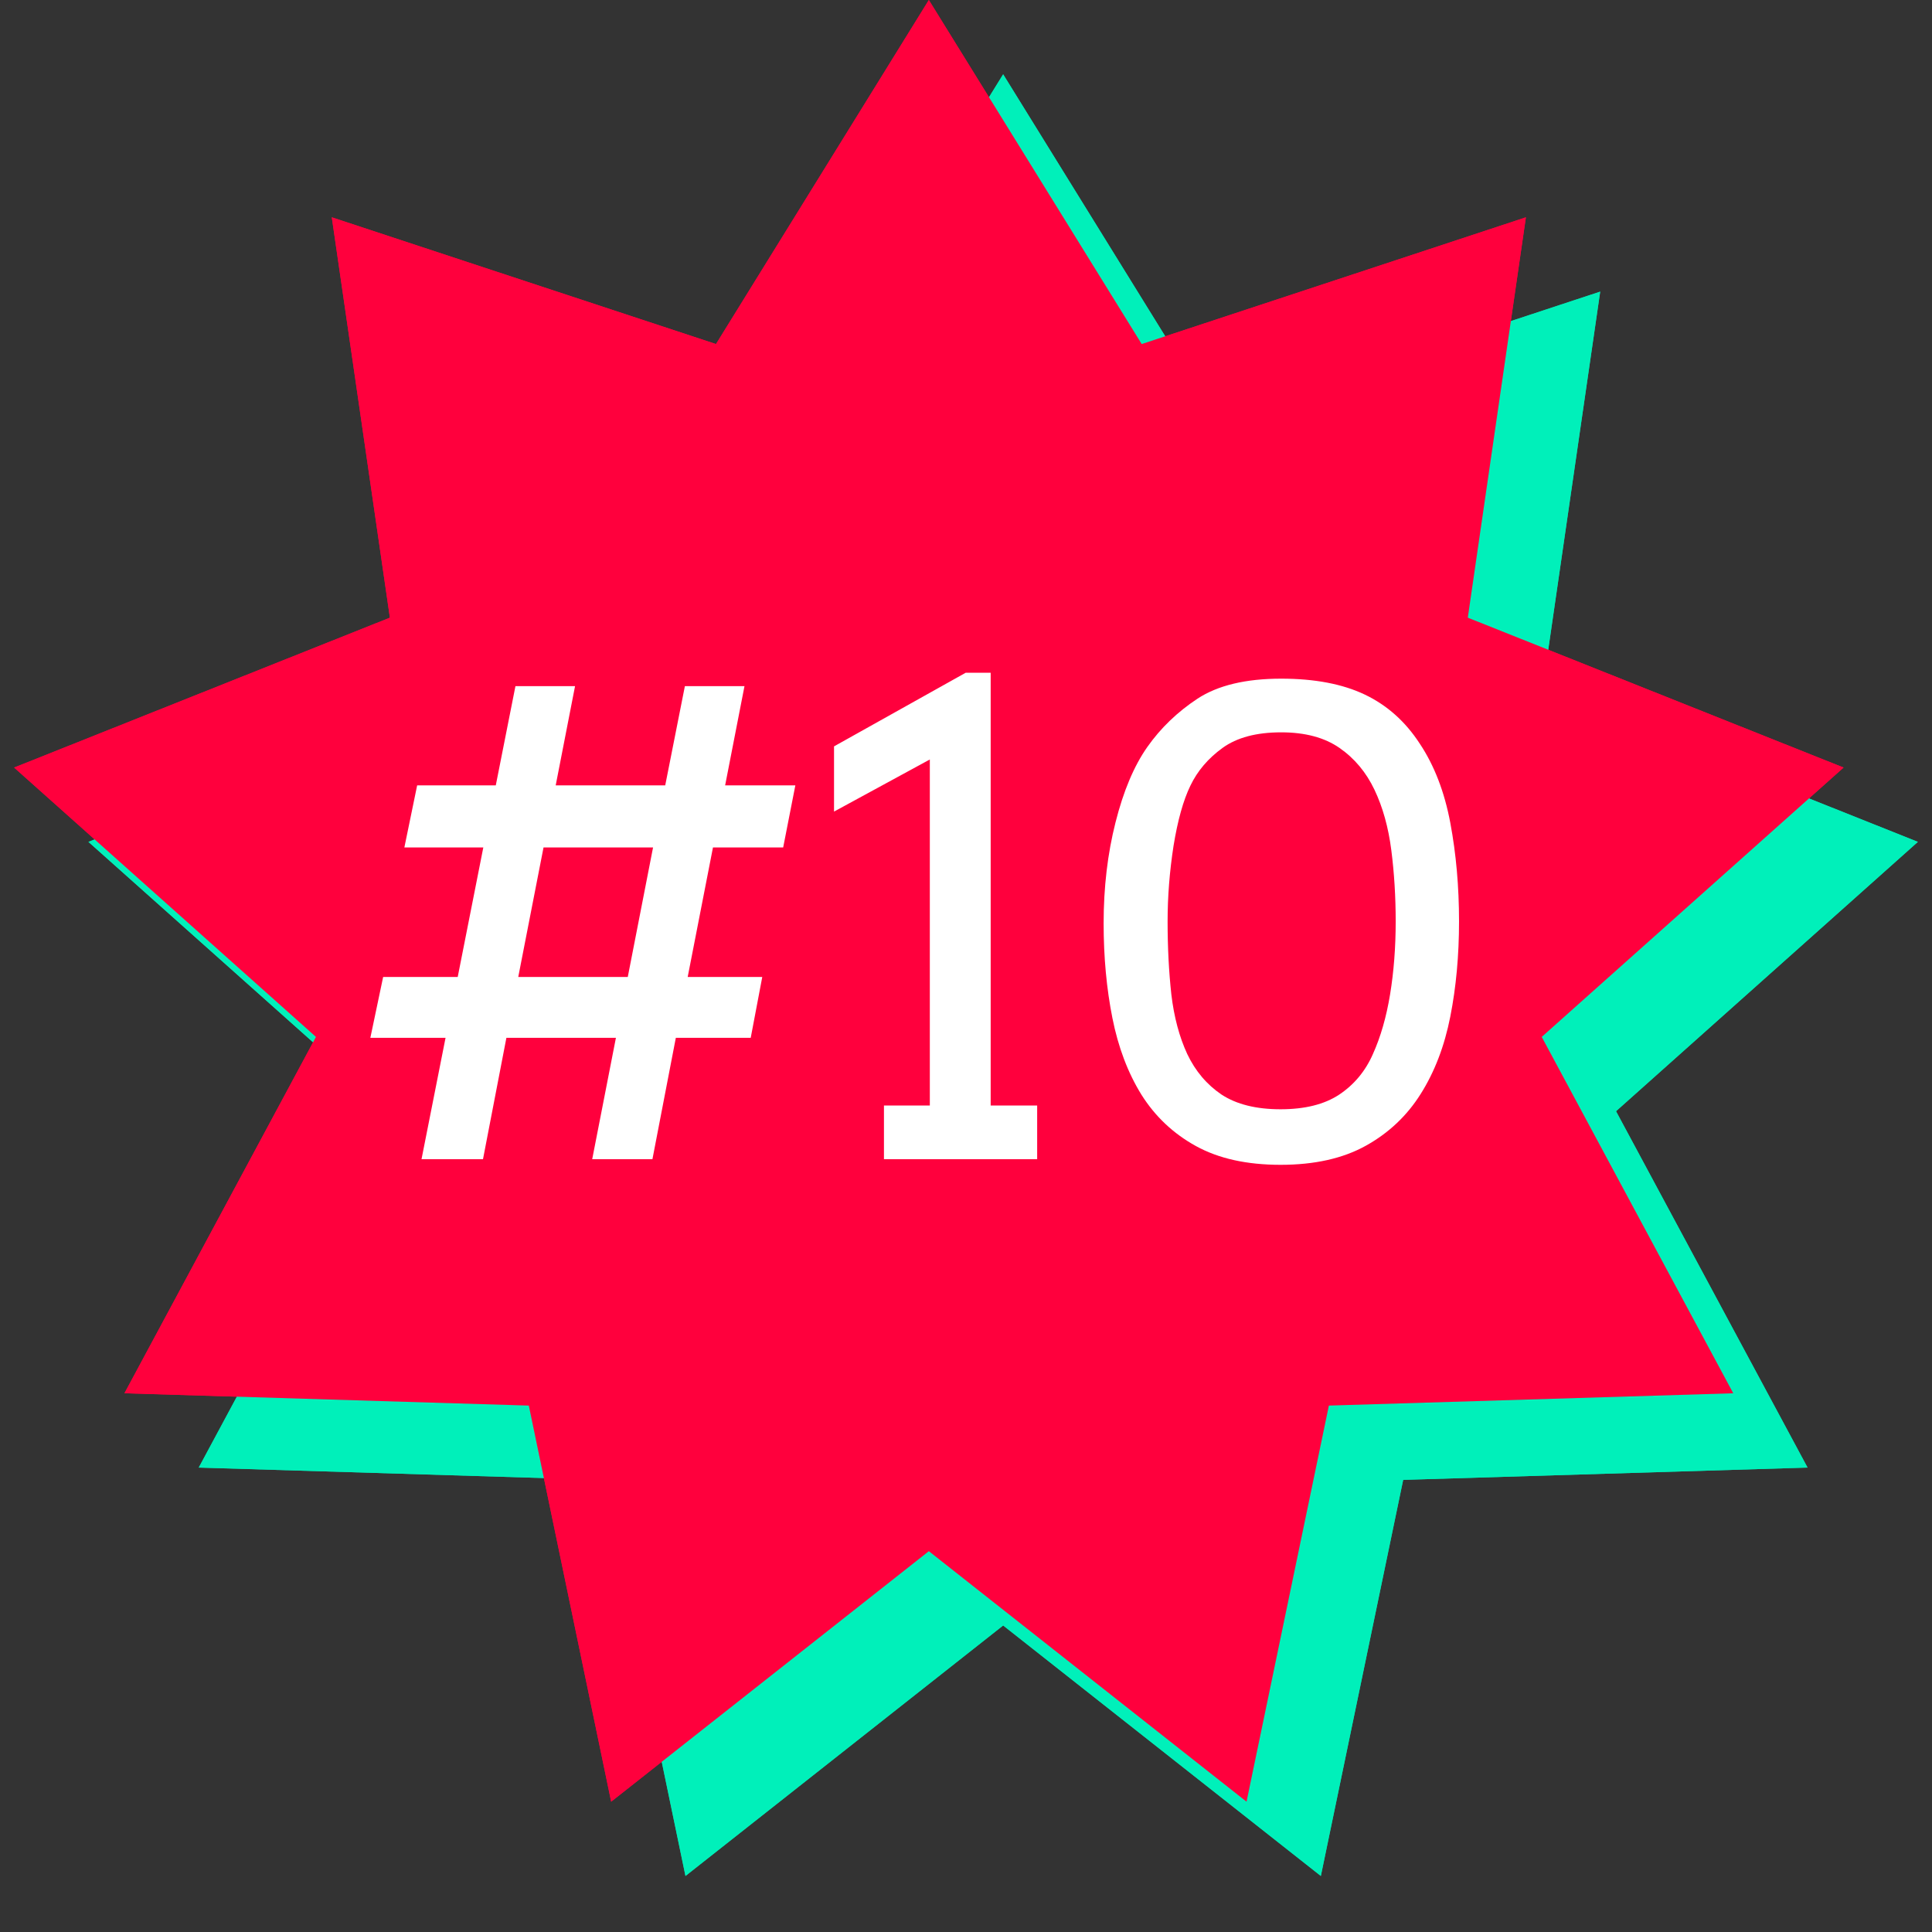 <svg width="520" height="520" viewBox="0 0 520 520" fill="none" xmlns="http://www.w3.org/2000/svg">
<rect x="0" y="0" width="520" height="520" fill="#333333" stroke="none"/>
<path d="M270 20L327.288 112.602L430.697 78.489L415.059 186.25L516.202 226.588L434.955 299.086L486.506 395L377.667 398.312L355.505 504.923L270 437.5L184.495 504.923L162.333 398.312L53.494 395L105.045 299.086L23.798 226.588L124.941 186.25L109.303 78.489L212.712 112.602L270 20Z" fill="#00F1BB" fill-opacity="0.92"/>
<path d="M250 0L307.288 92.602L410.697 58.489L395.059 166.25L496.202 206.588L414.955 279.086L466.506 375L357.667 378.312L335.505 484.923L250 417.5L164.495 484.923L142.333 378.312L33.494 375L85.045 279.086L3.798 206.588L104.941 166.25L89.303 58.489L192.712 92.602L250 0Z" fill="#FF003D"/>
<path d="M270 20L327.288 112.602L430.697 78.489L415.059 186.25L516.202 226.588L434.955 299.086L486.506 395L377.667 398.312L355.505 504.923L270 437.5L184.495 504.923L162.333 398.312L53.494 395L105.045 299.086L23.798 226.588L124.941 186.25L109.303 78.489L212.712 112.602L270 20Z" fill="#00F1BB" fill-opacity="0.92"/>
<path d="M250 0L307.288 92.602L410.697 58.489L395.059 166.25L496.202 206.588L414.955 279.086L466.506 375L357.667 378.312L335.505 484.923L250 417.5L164.495 484.923L142.333 378.312L33.494 375L85.045 279.086L3.798 206.588L104.941 166.25L89.303 58.489L192.712 92.602L250 0Z" fill="#FF003D"/>
<path d="M112.277 211.387H133.441L138.732 184.68H154.773L149.566 211.387H179.045L184.336 184.68H200.377L195.17 211.387H214.066L210.791 228.1H191.895L185.092 262.953H205.164L202.057 279.33H181.9L175.602 312H159.393L165.775 279.33H136.297L129.998 312H113.453L119.92 279.33H99.68L103.123 262.953H123.195L130.082 228.1H108.834L112.277 211.387ZM139.488 262.953H168.967L175.77 228.1H146.291L139.488 262.953ZM237.918 297.555H250.264V204.416L224.48 218.441V200.889L259.922 181.068H266.641V297.555H279.154V312H237.918V297.555ZM344.662 313.512C335.592 313.512 328.005 311.832 321.902 308.473C315.799 305.113 310.9 300.494 307.205 294.615C303.566 288.736 300.962 281.85 299.395 273.955C297.827 266.061 297.043 257.578 297.043 248.508C297.043 238.822 298.107 229.779 300.234 221.381C302.362 212.926 305.217 206.152 308.801 201.057C312.384 195.962 316.891 191.622 322.322 188.039C327.809 184.456 335.312 182.664 344.83 182.664C353.844 182.664 361.347 184.092 367.338 186.947C373.329 189.803 378.256 194.198 382.119 200.133C386.038 206.012 388.782 213.122 390.35 221.465C391.917 229.807 392.701 238.654 392.701 248.004C392.701 257.13 391.917 265.669 390.35 273.619C388.782 281.57 386.122 288.512 382.371 294.447C378.676 300.326 373.749 304.973 367.59 308.389C361.431 311.804 353.788 313.512 344.662 313.512ZM344.662 298.562C351.213 298.562 356.476 297.247 360.451 294.615C364.482 291.928 367.506 288.288 369.521 283.697C371.593 279.106 373.133 273.759 374.141 267.656C375.148 261.497 375.652 254.947 375.652 248.004C375.652 241.341 375.26 234.958 374.477 228.855C373.693 222.697 372.181 217.266 369.941 212.562C367.702 207.859 364.566 204.108 360.535 201.309C356.504 198.509 351.269 197.109 344.83 197.109C338.167 197.109 332.904 198.509 329.041 201.309C325.178 204.108 322.294 207.495 320.391 211.471C318.487 215.39 316.975 220.793 315.855 227.68C314.792 234.566 314.26 241.341 314.26 248.004C314.26 254.947 314.596 261.497 315.268 267.656C315.995 273.759 317.423 279.106 319.551 283.697C321.734 288.288 324.814 291.928 328.789 294.615C332.82 297.247 338.111 298.562 344.662 298.562Z" fill="white"/>
</svg>
